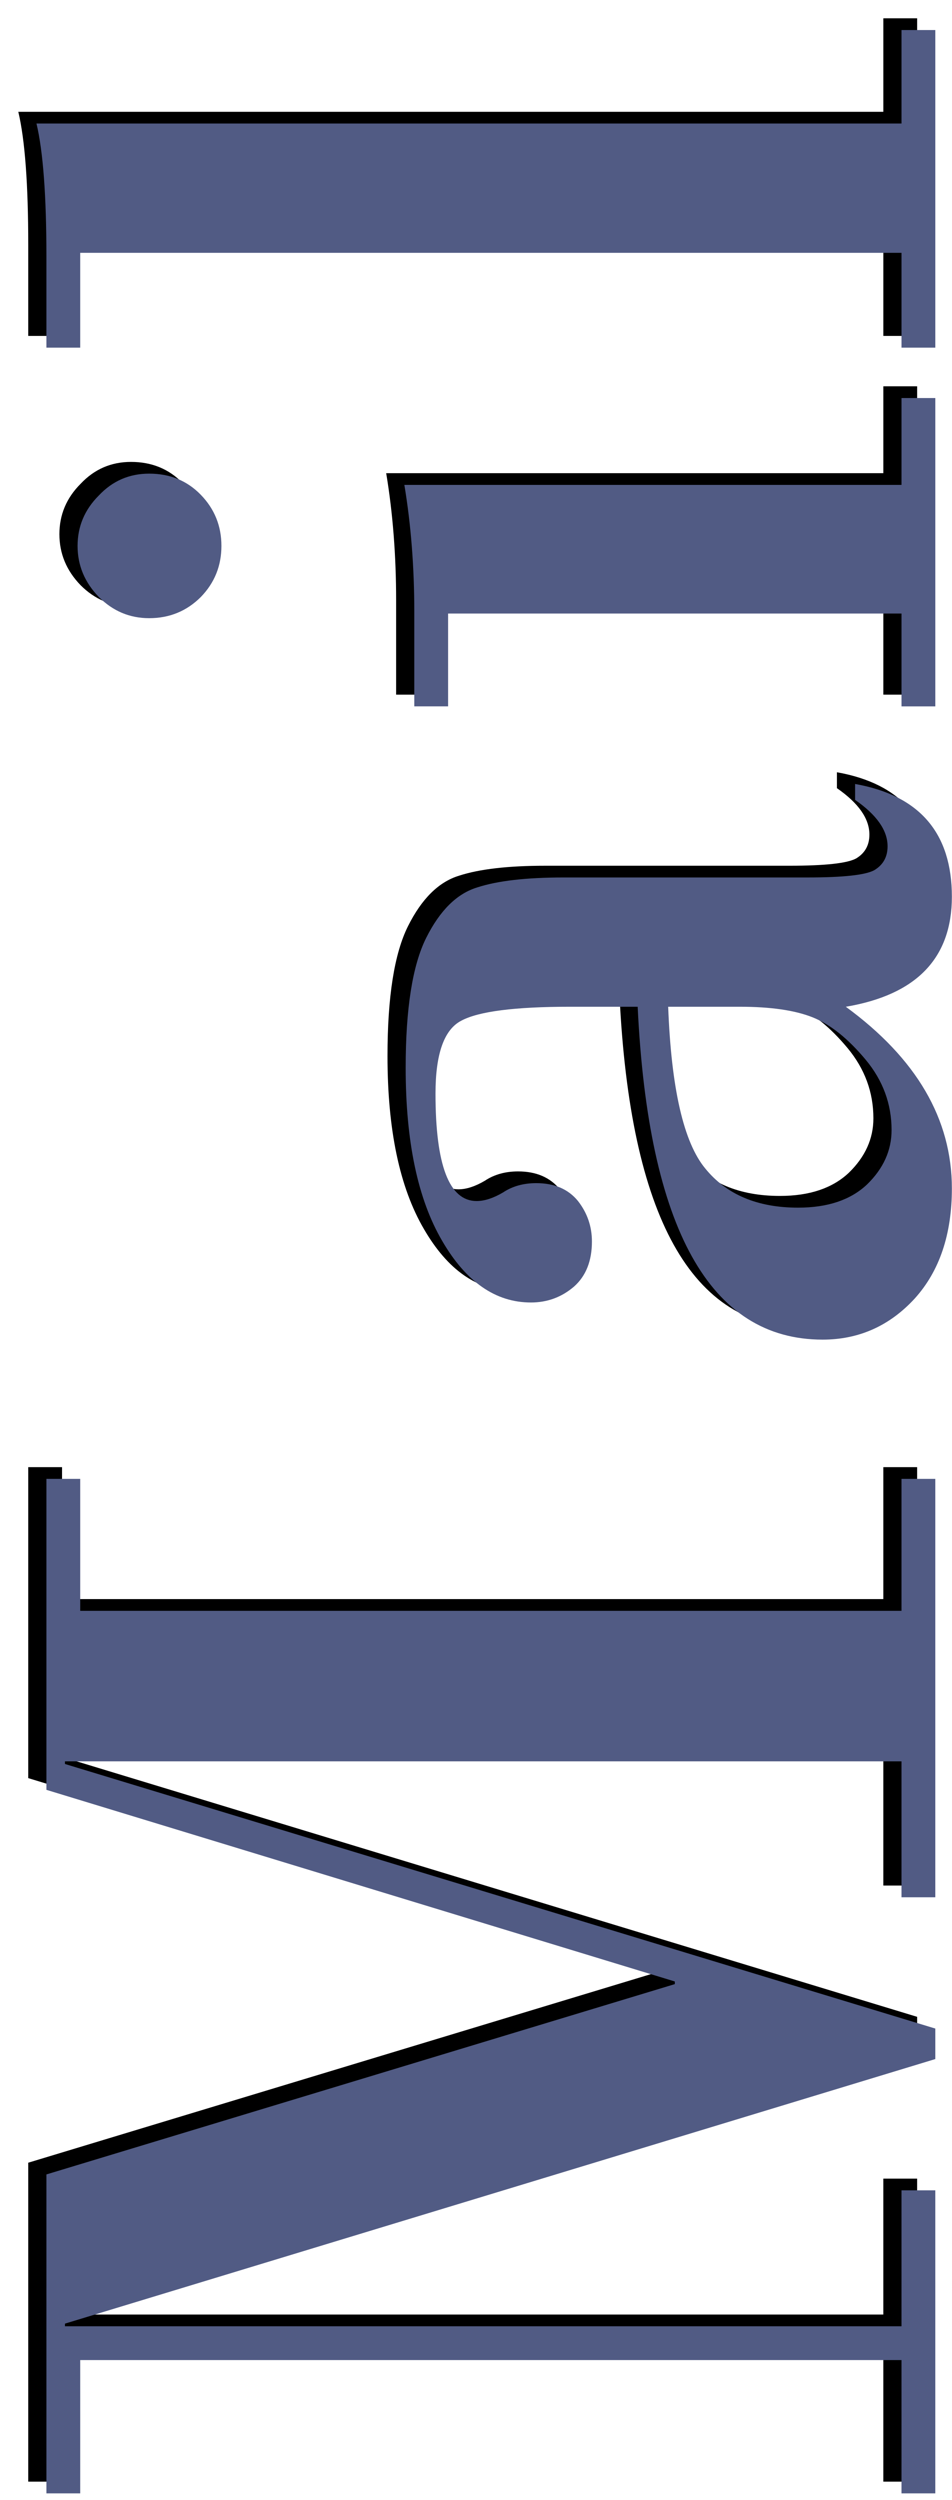 <?xml version="1.0" encoding="UTF-8" standalone="no"?>
<!-- Created with Inkscape (http://www.inkscape.org/) -->

<svg
   width="74.802"
   height="196.365"
   viewBox="0 0 74.802 196.365"
   version="1.1"
   id="svg1"
   xml:space="preserve"
   sodipodi:docname="Mail.svg"
   inkscape:version="1.3 (0e150ed6c4, 2023-07-21)"
   xmlns:inkscape="http://www.inkscape.org/namespaces/inkscape"
   xmlns:sodipodi="http://sodipodi.sourceforge.net/DTD/sodipodi-0.dtd"
   xmlns="http://www.w3.org/2000/svg"
   xmlns:svg="http://www.w3.org/2000/svg"
   xmlns:rdf="http://www.w3.org/1999/02/22-rdf-syntax-ns#"
   xmlns:cc="http://creativecommons.org/ns#"
   xmlns:dc="http://purl.org/dc/elements/1.1/"><title
     id="title1">Mail text</title><sodipodi:namedview
     id="namedview1"
     pagecolor="#505050"
     bordercolor="#ffffff"
     borderopacity="1"
     inkscape:showpageshadow="0"
     inkscape:pageopacity="0"
     inkscape:pagecheckerboard="1"
     inkscape:deskcolor="#505050"
     inkscape:document-units="px"
     showgrid="true"
     inkscape:zoom="4"
     inkscape:cx="30.375"
     inkscape:cy="47.75"
     inkscape:window-width="1287"
     inkscape:window-height="747"
     inkscape:window-x="-4"
     inkscape:window-y="-4"
     inkscape:window-maximized="1"
     inkscape:current-layer="layer1"><inkscape:grid
       id="grid2"
       units="px"
       originx="-0.547"
       originy="-56.129"
       spacingx="0.265"
       spacingy="0.265"
       empcolor="#0099e5"
       empopacity="0.302"
       color="#0099e5"
       opacity="0.149"
       empspacing="5"
       dotted="false"
       gridanglex="30"
       gridanglez="30"
       visible="true" /></sodipodi:namedview><defs
     id="defs1"><filter
       inkscape:collect="always"
       style="color-interpolation-filters:sRGB"
       id="filter1"
       x="-0.007"
       y="-0.02"
       width="1.015"
       height="1.04"><feGaussianBlur
         inkscape:collect="always"
         stdDeviation="0.599"
         id="feGaussianBlur1" /></filter></defs><g
     inkscape:label="Text"
     inkscape:groupmode="layer"
     id="layer1"
     transform="rotate(-90,-14.703,5.685)"
     style="opacity:1"><path
       d="m -203.946,22.607 h 25.052 l 14.948,49.375 h 0.208 l 15.052,-49.375 h 24.427 v 2.656 h -10.365 v 64.531 h 10.365 v 2.656 h -32.865 v -2.656 h 10.677 V 24.065 h -0.208 l -20.781,68.386 h -2.396 l -20.781,-68.386 h -0.208 v 65.729 h 10.677 v 2.656 h -23.802 v -2.656 h 10.469 V 25.263 h -10.469 z m 116.771,46.458 v -5.313 q 0,-6.51 -1.094,-8.542 -1.042,-2.031 -5.729,-2.031 -8.438,0 -8.438,3.229 0,0.938 0.677,2.083 0.729,1.094 0.729,2.604 0,2.135 -1.406,3.281 -1.406,1.094 -3.177,1.094 -2.292,0 -3.542,-1.406 -1.25,-1.458 -1.25,-3.385 0,-4.167 4.844,-6.979 4.896,-2.865 13.594,-2.865 6.979,0 10.208,1.615 3.229,1.615 3.958,4.01 0.781,2.396 0.781,6.771 v 19.167 q 0,4.219 0.573,5.26 0.625,1.042 1.875,1.042 1.875,0 3.646,-2.552 h 1.25 q -1.354,7.604 -8.854,7.604 -7.24,0 -8.646,-8.333 -6.094,8.333 -14.271,8.333 -5.417,0 -8.646,-2.917 -3.229,-2.969 -3.229,-7.24 0,-13.281 26.146,-14.531 z m 0,8.021 v -5.625 q -9.635,0.365 -12.708,2.917 -3.073,2.5 -3.073,7.292 0,3.49 1.823,5.417 1.875,1.927 4.271,1.927 3.073,0 5.521,-2.031 2.5,-2.083 3.333,-4.167 0.833,-2.083 0.833,-5.729 z M -56.654,30.68 q 0,-2.292 1.667,-3.958 1.719,-1.667 4.01,-1.667 2.292,0 3.958,1.667 1.719,1.615 1.719,3.958 0,2.448 -1.667,4.063 -1.667,1.615 -4.01,1.615 -2.344,0 -4.01,-1.615 -1.667,-1.667 -1.667,-4.063 z m 10.469,20.052 v 39.063 h 6.823 v 2.656 h -24.219 v -2.656 h 7.292 V 54.169 h -7.292 v -2.656 h 7.396 q 5.313,0 10,-0.781 z m 18.229,39.063 V 25.263 h -7.448 v -2.656 h 7.135 q 7.188,0 10.469,-0.781 v 67.969 h 7.344 v 2.656 h -24.948 v -2.656 z"
       id="text3"
       style="font-size:106.667px;font-family:'Bodoni MT';-inkscape-font-specification:'Bodoni MT';stroke-width:0;stroke-linejoin:bevel;paint-order:stroke fill markers;filter:url(#filter1)"
       inkscape:label="Shadow"
       aria-label="Mail" /><path
       d="m -204.867,24.035 h 25.052 l 14.948,49.375 h 0.208 l 15.052,-49.375 h 24.427 v 2.656 h -10.365 v 64.531 h 10.365 v 2.656 h -32.865 v -2.656 h 10.677 V 25.493 h -0.208 l -20.781,68.386 h -2.396 l -20.781,-68.386 h -0.208 v 65.729 h 10.677 v 2.656 h -23.802 v -2.656 h 10.469 V 26.691 h -10.469 z m 116.771,46.458 v -5.313 q 0,-6.51 -1.094,-8.542 -1.042,-2.031 -5.729,-2.031 -8.438,0 -8.438,3.229 0,0.938 0.677,2.083 0.729,1.094 0.729,2.604 0,2.135 -1.406,3.281 -1.406,1.094 -3.177,1.094 -2.292,0 -3.542,-1.406 -1.25,-1.458 -1.25,-3.385 0,-4.167 4.844,-6.979 4.896,-2.865 13.594,-2.865 6.979,0 10.208,1.615 3.229,1.615 3.958,4.01 0.781,2.396 0.781,6.771 v 19.167 q 0,4.219 0.573,5.26 0.625,1.042 1.875,1.042 1.875,0 3.646,-2.552 h 1.25 q -1.354,7.604 -8.854,7.604 -7.24,0 -8.646,-8.333 -6.094,8.333 -14.271,8.333 -5.417,0 -8.646,-2.917 -3.229,-2.969 -3.229,-7.24 0,-13.281 26.146,-14.531 z m 0,8.021 v -5.625 q -9.635,0.365 -12.708,2.917 -3.073,2.5 -3.073,7.292 0,3.49 1.823,5.417 1.875,1.927 4.271,1.927 3.073,0 5.521,-2.031 2.5,-2.083 3.333,-4.167 0.833,-2.083 0.833,-5.729 z m 30.521,-46.406 q 0,-2.292 1.667,-3.958 1.719,-1.667 4.01,-1.667 2.292,0 3.958,1.667 1.719,1.615 1.719,3.958 0,2.448 -1.667,4.063 -1.667,1.615 -4.01,1.615 -2.344,0 -4.01,-1.615 -1.667,-1.667 -1.667,-4.063 z m 10.469,20.052 v 39.063 h 6.823 v 2.656 h -24.219 v -2.656 h 7.292 V 55.597 h -7.292 v -2.656 h 7.396 q 5.313,0 10,-0.781 z m 18.229,39.063 V 26.691 h -7.448 v -2.656 h 7.135 q 7.188,0 10.469,-0.781 v 67.969 h 7.344 v 2.656 h -24.948 v -2.656 z"
       id="text4"
       style="font-size:106.667px;font-family:'Bodoni MT';-inkscape-font-specification:'Bodoni MT';fill:#515b84;stroke-width:0;stroke-linejoin:bevel;paint-order:stroke fill markers"
       inkscape:label="Mail"
       aria-label="Mail" /></g></svg>
